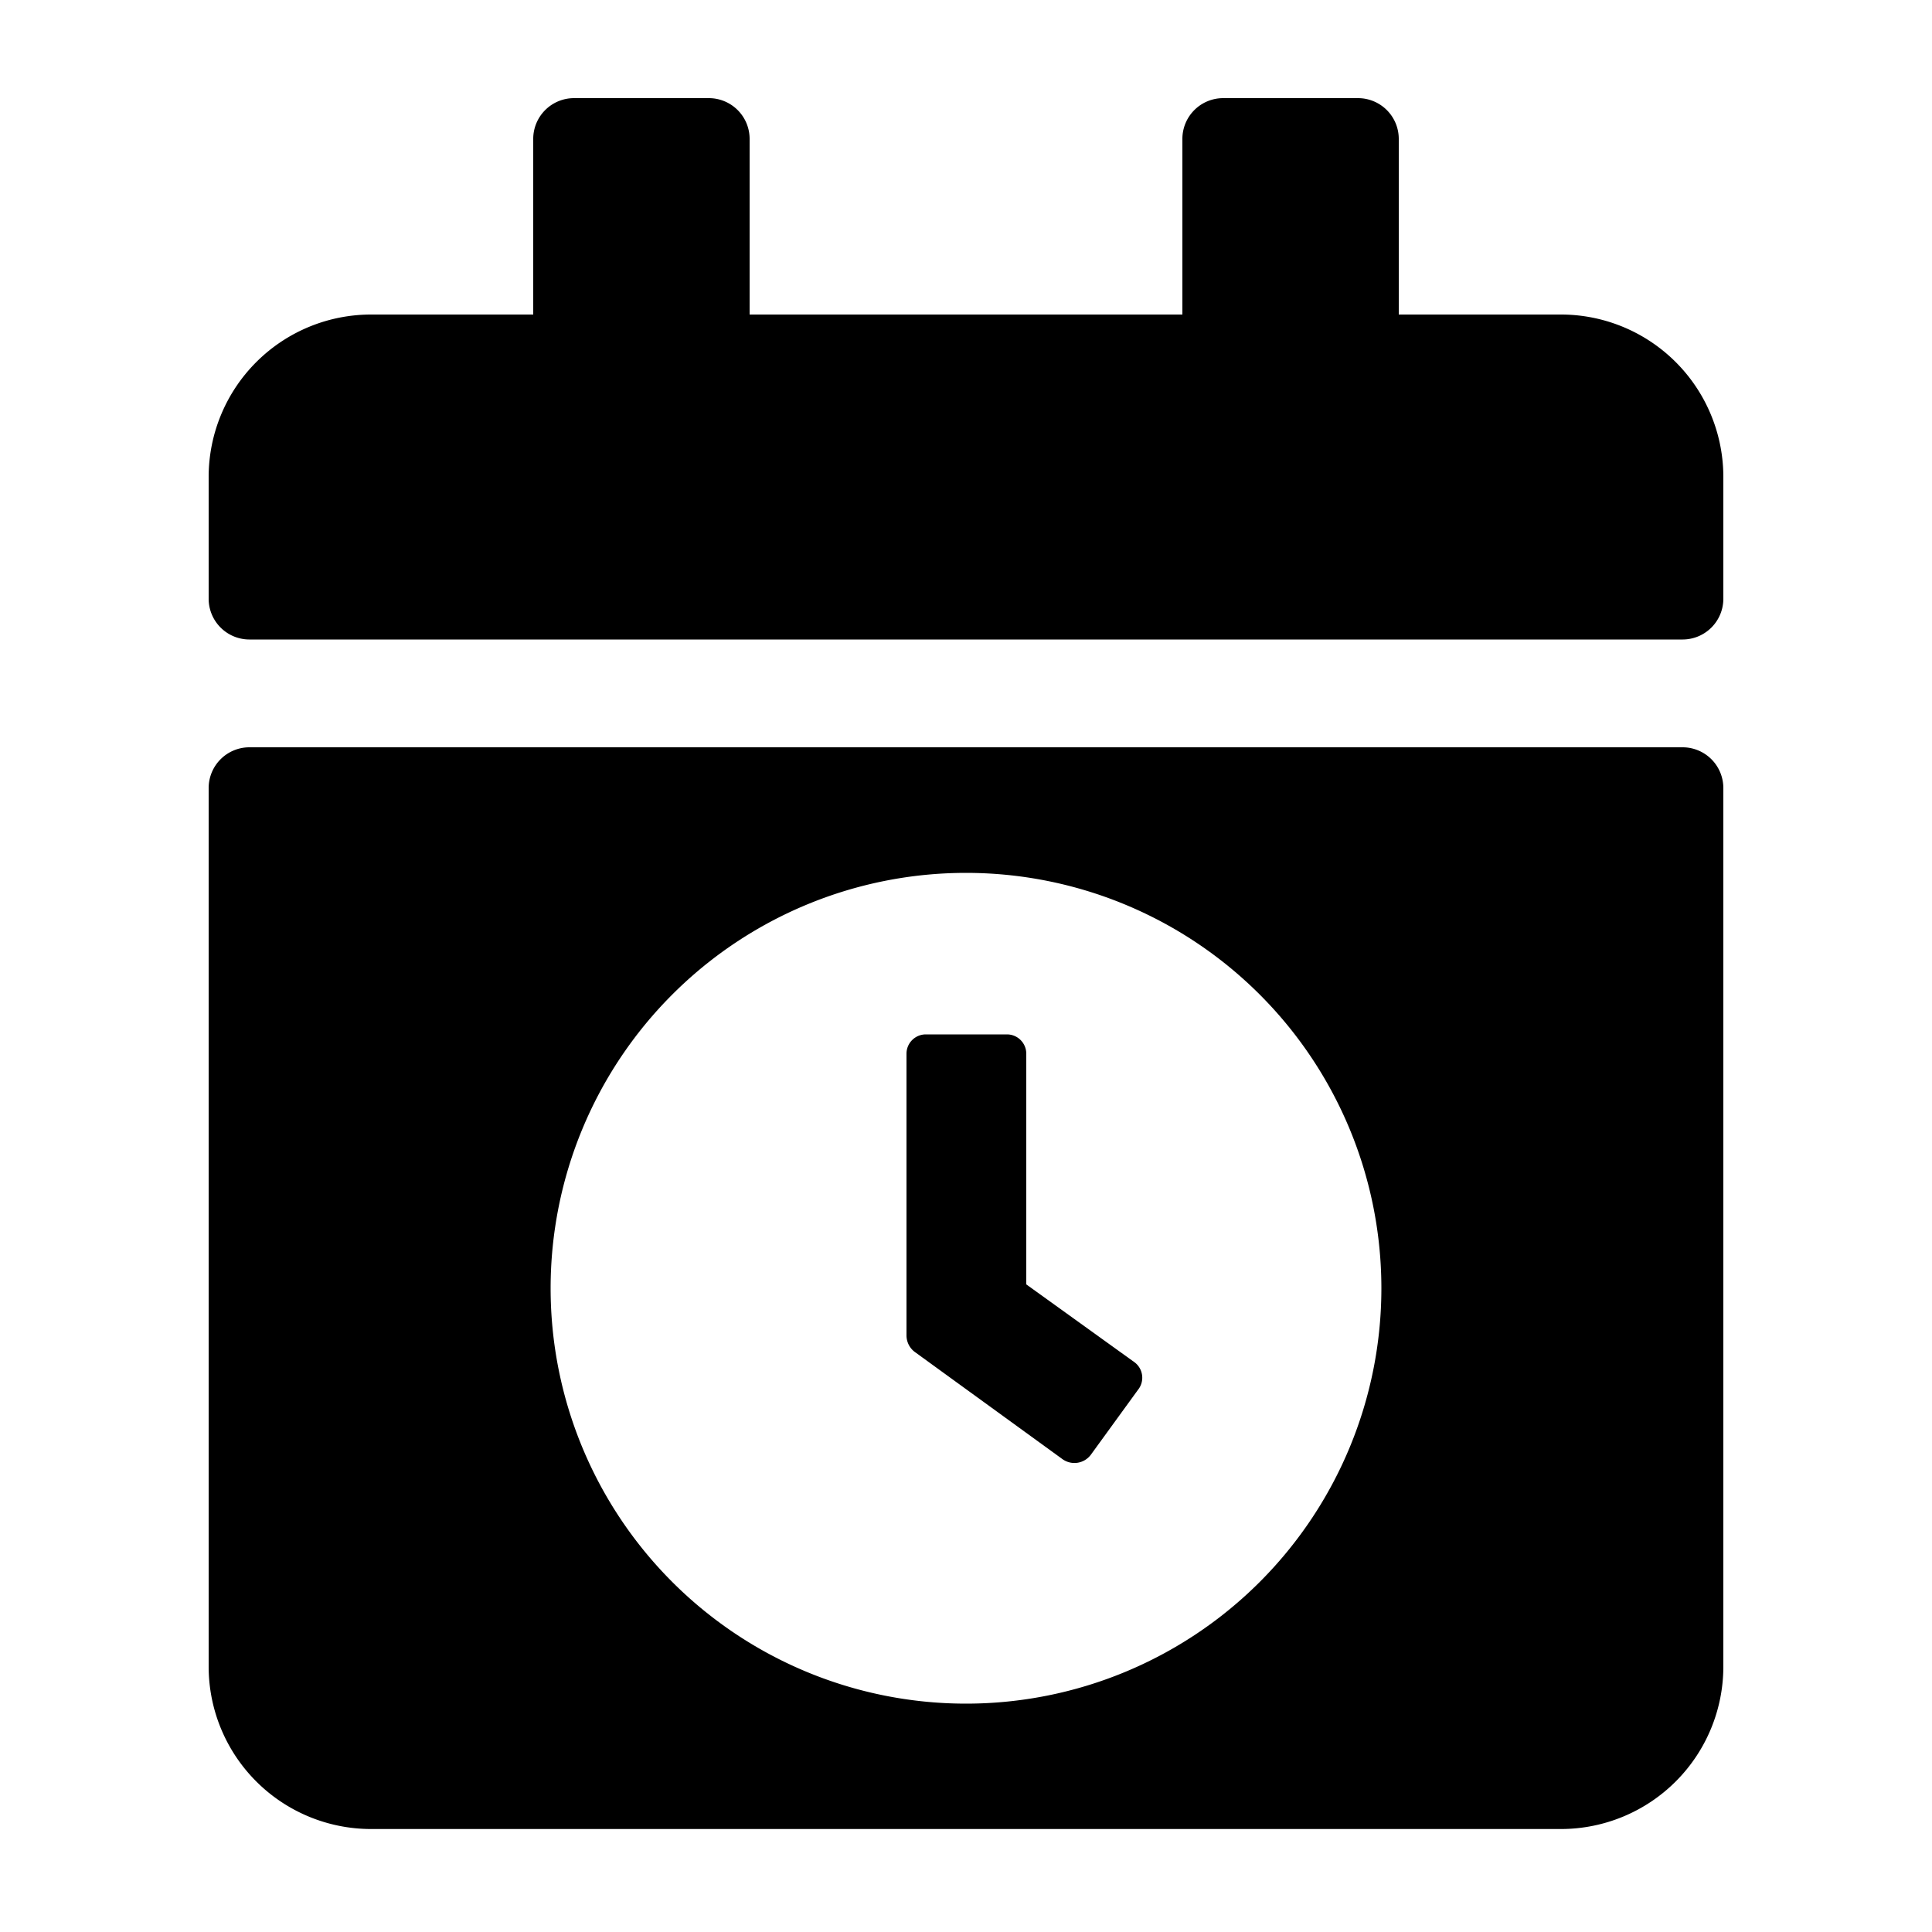 <svg xmlns="http://www.w3.org/2000/svg" viewBox="0 0 100 100"><title>schedule_black</title><g id="schedule"><g id="black"><path d="M53.12,66.48V54.54a1,1,0,0,0-1-1H47.92a1,1,0,0,0-1,1V69.13a1.07,1.07,0,0,0,.42.84L55,75.53a1.06,1.06,0,0,0,1.46-.23l2.44-3.36a1,1,0,0,0-.22-1.46Z"/><path d="M80.8,16.28H72.4V7.18a2.11,2.11,0,0,0-2.1-2.1h-7a2.11,2.11,0,0,0-2.1,2.1v9.1H38.8V7.18a2.11,2.11,0,0,0-2.1-2.1h-7a2.11,2.11,0,0,0-2.1,2.1v9.1H19.2a8.41,8.41,0,0,0-8.4,8.4V31a2.11,2.11,0,0,0,2.1,2.1H87.1A2.11,2.11,0,0,0,89.2,31v-6.3A8.41,8.41,0,0,0,80.8,16.28Z"/><path d="M87.1,38.68H12.9a2.11,2.11,0,0,0-2.1,2.1V86.27a8.41,8.41,0,0,0,8.4,8.4H80.8a8.41,8.41,0,0,0,8.4-8.4V40.78A2.11,2.11,0,0,0,87.1,38.68ZM50,88.18a21.5,21.5,0,1,1,21.5-21.5A21.5,21.5,0,0,1,50,88.18Z"/></g></g></svg>
